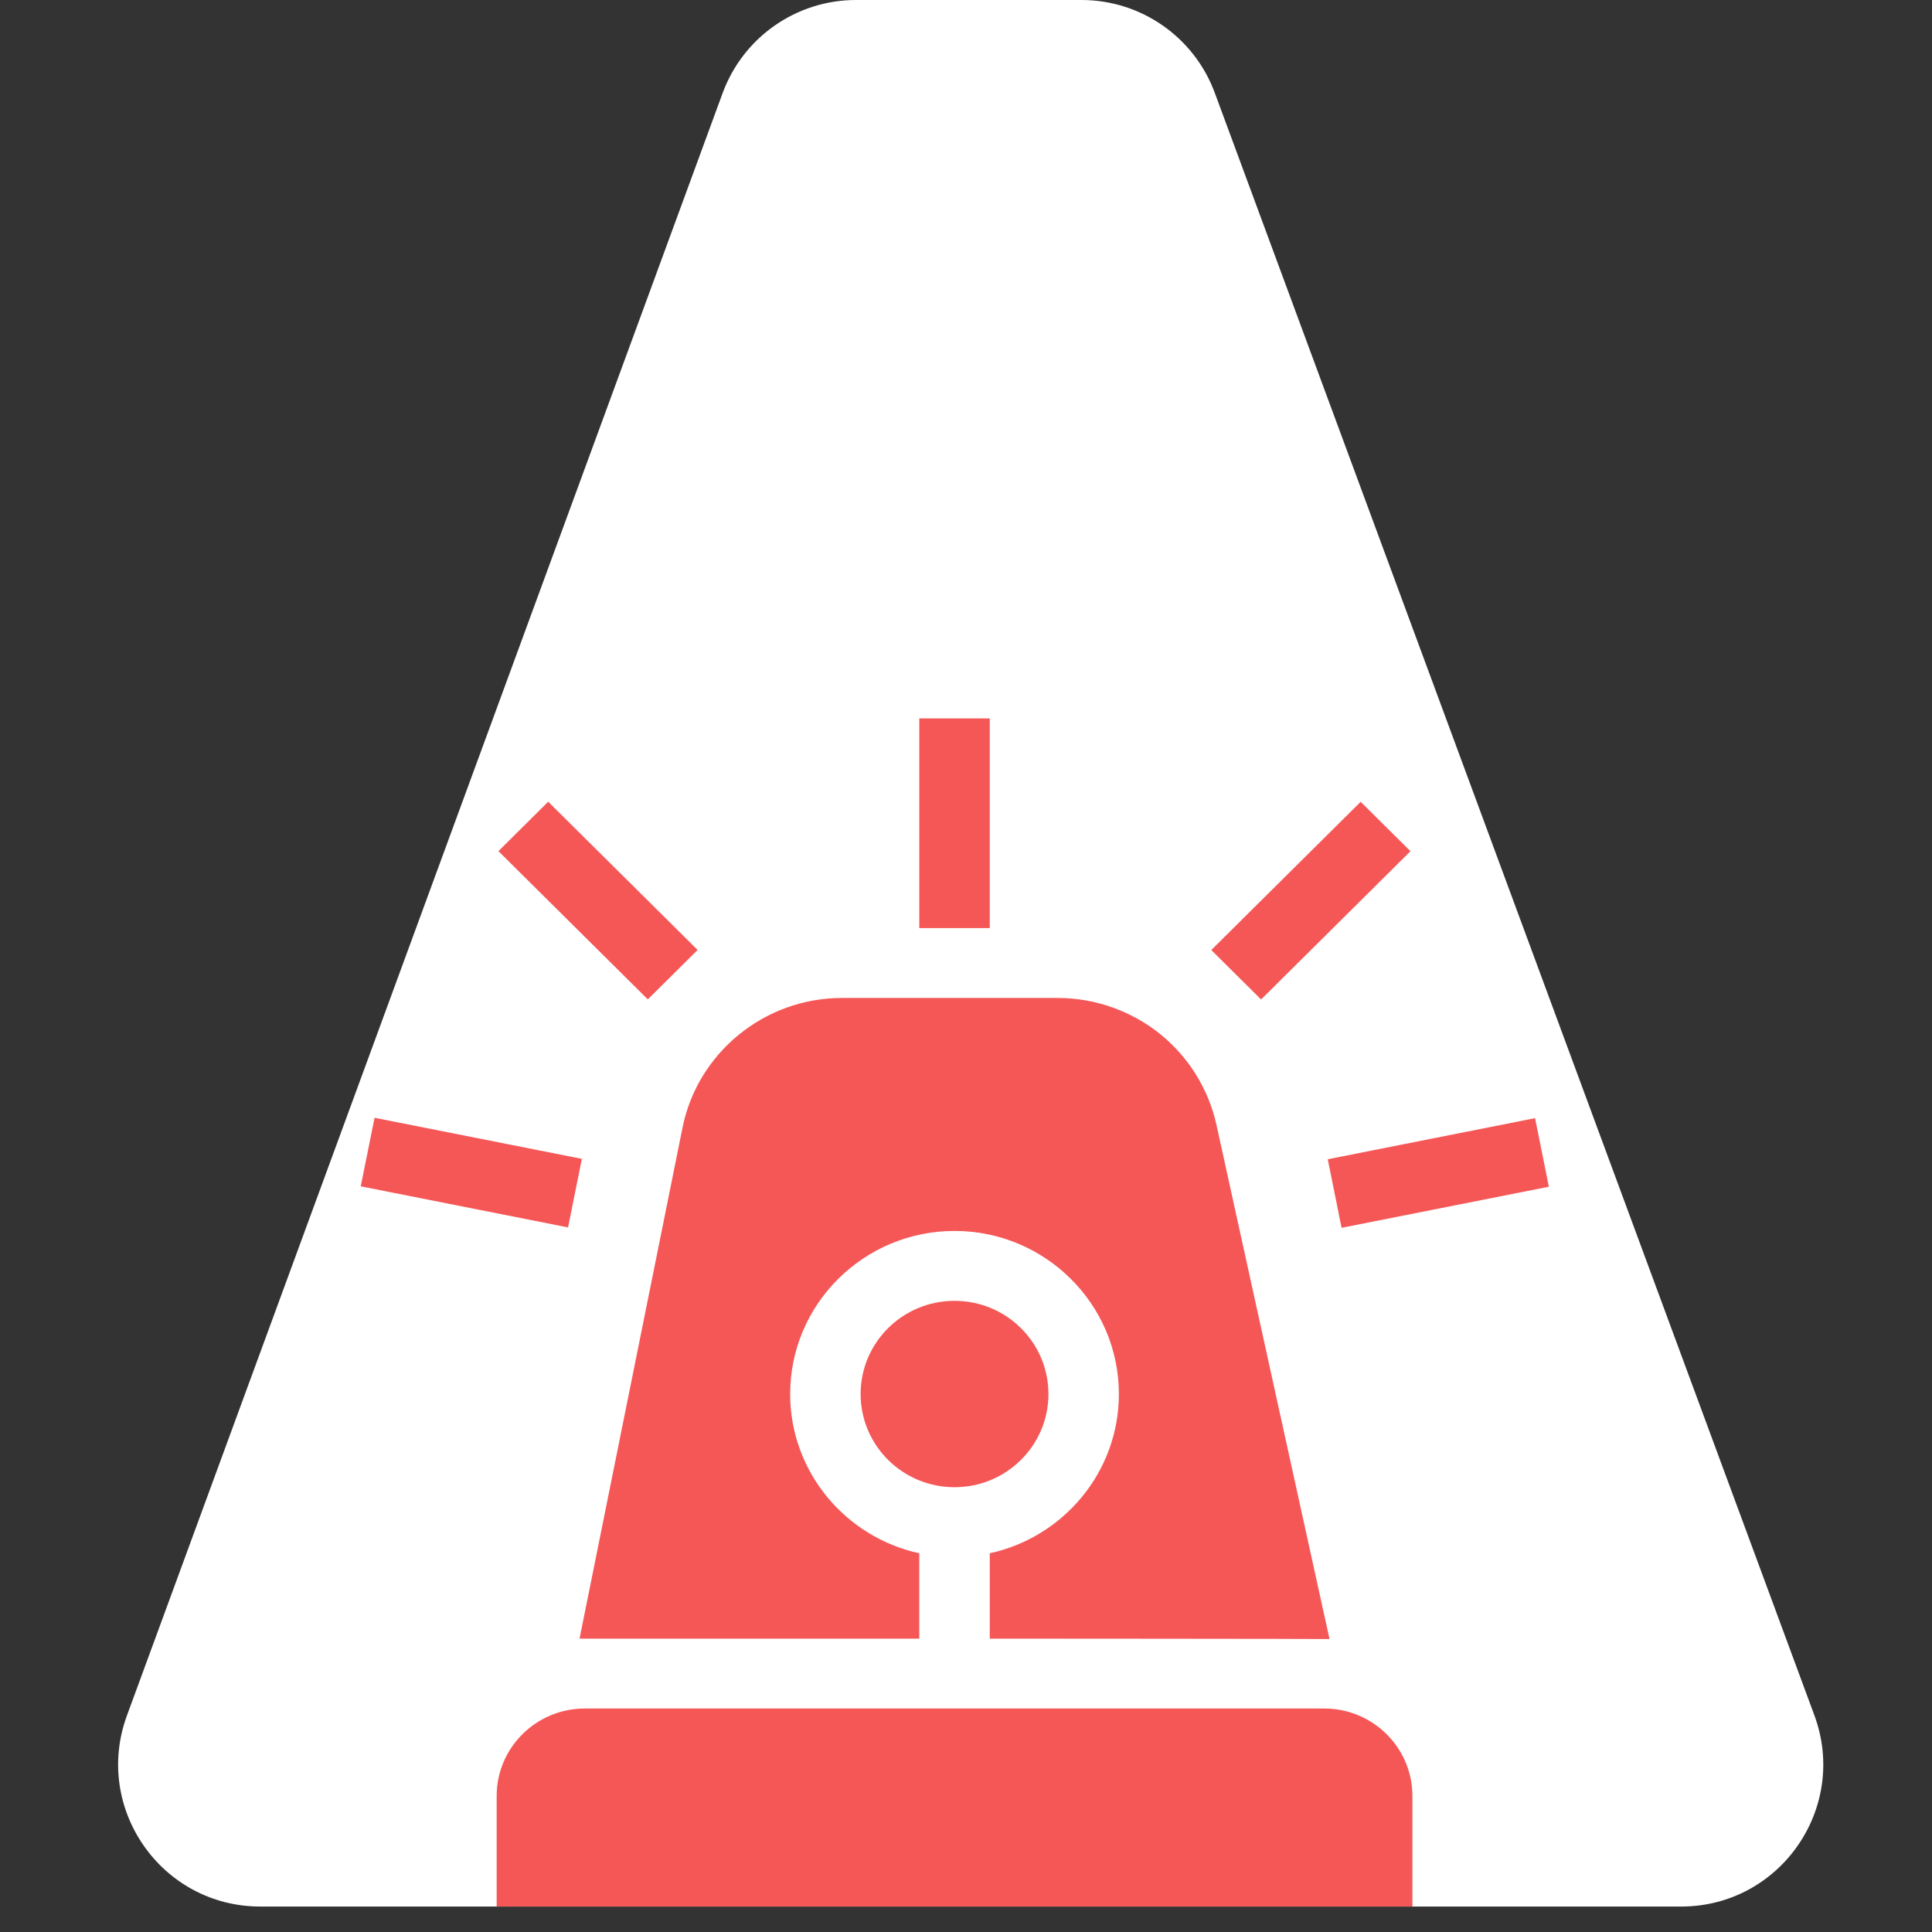 <svg width="68" height="68" viewBox="0 0 68 68" fill="none" xmlns="http://www.w3.org/2000/svg">
<rect x="0" y="0" width="68" height="68" fill="#333333" stroke="none"/>
<path d="M25.434 3.277C26.157 1.308 28.031 2.58691e-05 30.128 6.47881e-05L38.066 0C40.159 0 42.031 1.304 42.756 3.267L63.859 60.37C65.066 63.636 62.651 67.104 59.17 67.104L9.162 67.104C5.686 67.104 3.27 63.644 4.468 60.38L25.434 3.277Z" fill="white"/>
<path d="M32.356 25.286H34.836V32.665H32.356V25.286Z" fill="#F55757"/>
<path d="M46.733 40.802L54.029 39.355L54.515 41.769L47.219 43.215L46.733 40.802Z" fill="#F55757"/>
<path d="M42.633 33.438L47.891 28.221L49.644 29.96L44.386 35.178L42.633 33.438Z" fill="#F55757"/>
<path d="M12.697 41.755L13.183 39.342L20.48 40.788L19.994 43.201L12.697 41.755Z" fill="#F55757"/>
<path d="M17.543 29.957L19.295 28.218L24.554 33.435L22.801 35.175L17.543 29.957Z" fill="#F55757"/>
<path d="M17.481 63.211V67.104H49.712V63.211C49.712 61.514 48.32 60.134 46.611 60.134H20.582C18.872 60.134 17.481 61.514 17.481 63.211Z" fill="#F55757"/>
<path d="M42.815 39.59C42.538 38.329 41.827 37.189 40.815 36.38C39.802 35.571 38.528 35.125 37.228 35.125H29.631C26.914 35.125 24.556 37.044 24.023 39.686L20.398 57.674H32.356V54.67C29.761 54.106 27.811 51.807 27.811 49.065C27.811 45.9 30.406 43.325 33.596 43.325C36.786 43.325 39.381 45.9 39.381 49.065C39.381 51.807 37.432 54.106 34.836 54.67V57.674C34.836 57.674 46.668 57.68 46.795 57.689L42.815 39.59Z" fill="#F55757"/>
<path d="M33.596 52.345C35.422 52.345 36.902 50.876 36.902 49.065C36.902 47.253 35.422 45.785 33.596 45.785C31.77 45.785 30.291 47.253 30.291 49.065C30.291 50.876 31.77 52.345 33.596 52.345Z" fill="#F55757"/>
</svg>
